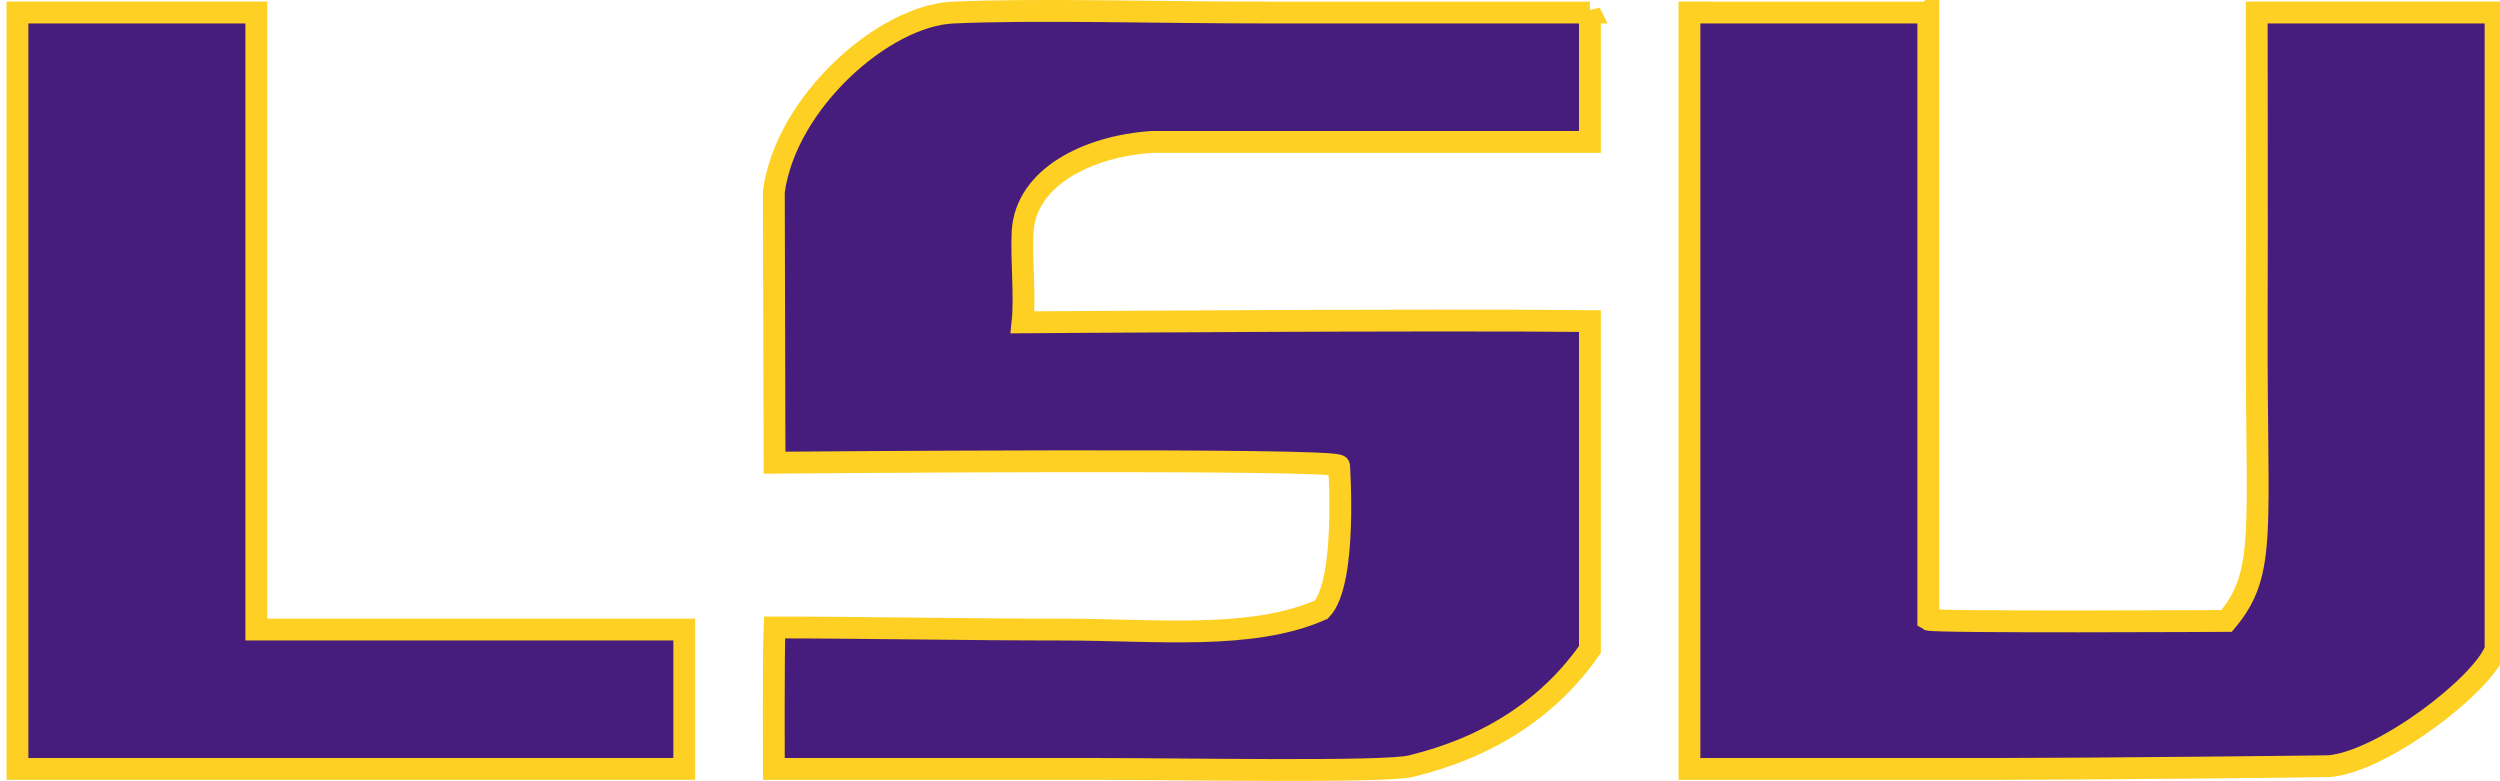 <?xml version="1.0" encoding="UTF-8" standalone="no"?>
<!-- Generator: Adobe Illustrator 13.0.2, SVG Export Plug-In . SVG Version: 6.00 Build 14948)  -->

<svg
   xmlns:dc="http://purl.org/dc/elements/1.1/"
   xmlns:cc="http://creativecommons.org/ns#"
   xmlns:rdf="http://www.w3.org/1999/02/22-rdf-syntax-ns#"
   xmlns:svg="http://www.w3.org/2000/svg"
   xmlns="http://www.w3.org/2000/svg"
   xmlns:sodipodi="http://sodipodi.sourceforge.net/DTD/sodipodi-0.dtd"
   xmlns:inkscape="http://www.inkscape.org/namespaces/inkscape"
   version="1.0"
   id="Layer_1"
   x="0px"
   y="0px"
   width="484.177"
   height="151.251"
   viewBox="0 0 484.178 378.128"
   enable-background="new 0 0 500 500"
   xml:space="preserve"
   sodipodi:version="0.32"
   inkscape:version="0.91 r13725"
   sodipodi:docname="LSU.svg"
   inkscape:output_extension="org.inkscape.output.svg.inkscape"><defs
     id="defs12" /><sodipodi:namedview
     inkscape:window-height="763"
     inkscape:window-width="1286"
     inkscape:pageshadow="2"
     inkscape:pageopacity="0.0"
     guidetolerance="10.0"
     gridtolerance="10.0"
     objecttolerance="10.0"
     borderopacity="1.0"
     bordercolor="#666666"
     pagecolor="#ffffff"
     id="base"
     showgrid="false"
     inkscape:zoom="0.924"
     inkscape:cx="246.4916"
     inkscape:cy="226.94614"
     inkscape:window-x="3"
     inkscape:window-y="0"
     inkscape:current-layer="Layer_1"
     fit-margin-top="0"
     fit-margin-left="0"
     fit-margin-right="0"
     fit-margin-bottom="0"
     inkscape:window-maximized="0" /><g
     id="g3"
     transform="matrix(2.643,0,0,2.643,-422.074,-479.154)"><path
       d="m 69.256,183.591 c 0,37.678 0,75.356 0,113.035 26.132,0 52.264,0 78.396,0 0,8.51 0,17.017 0,25.525 -40.717,0 -81.435,0 -122.152,0 0,-46.186 0,-92.375 0,-138.561 14.585,0.001 29.17,0.001 43.756,0.001 z"
       id="path5"
       style="clip-rule:evenodd;fill:#461d7c;fill-rule:evenodd;stroke:#fdd023;stroke-width:4"
       inkscape:connector-curvature="0" /><path
       d="m 313.562,183.591 c 0,7.9 0,15.799 0,23.701 l -80.219,0 c -11.766,0.772 -23.124,6.452 -23.702,16.408 -0.279,4.805 0.491,11.857 -0.02,16.645 0,0 74.818,-0.551 103.941,-0.236 0,20.054 0,40.109 0,60.164 -7.398,10.611 -18.442,17.905 -32.803,21.371 -4.984,1.203 -41.405,0.508 -58.356,0.508 -21.204,0 -41.82,0 -58.341,0 0,0 -0.076,-21.22 0.126,-25.912 15.735,0 35.448,0.387 52.746,0.387 17.192,0 34.598,1.993 47.403,-3.646 4.79,-4.936 3.27,-26.332 3.27,-26.332 0.599,-1.493 -103.418,-0.597 -103.418,-0.597 l -0.126,-49.644 c 2.22,-16.414 20.153,-32.255 32.817,-32.816 15.375,-0.682 37.069,0 58.343,0 20.724,-0.001 41.863,-0.001 58.339,-0.001 z"
       id="path7"
       style="clip-rule:evenodd;fill:#461d7c;fill-rule:evenodd;stroke:#fdd023;stroke-width:4"
       inkscape:connector-curvature="0" /><path
       d="m 375.551,183.591 c 0,37.07 0,74.144 0,111.212 0.854,0.54 54.654,0.24 54.654,0.24 7.475,-8.968 5.381,-16.141 5.509,-54.935 0.069,-21.2 0,-41.796 0,-56.518 14.585,0 29.171,0 43.756,0 0,38.894 0,77.789 0,116.682 -2.336,6.428 -20.569,20.476 -30.434,21.371 -0.59,0.055 -44.284,0.508 -60.725,0.508 -19.287,0 -39.88,0 -56.519,0 0,-46.186 0,-92.375 0,-138.561 14.586,0.001 29.173,0.001 43.759,0.001 z"
       id="path9"
       style="clip-rule:evenodd;fill:#461d7c;fill-rule:evenodd;stroke:#fdd023;stroke-width:4"
       inkscape:connector-curvature="0" /></g></svg>